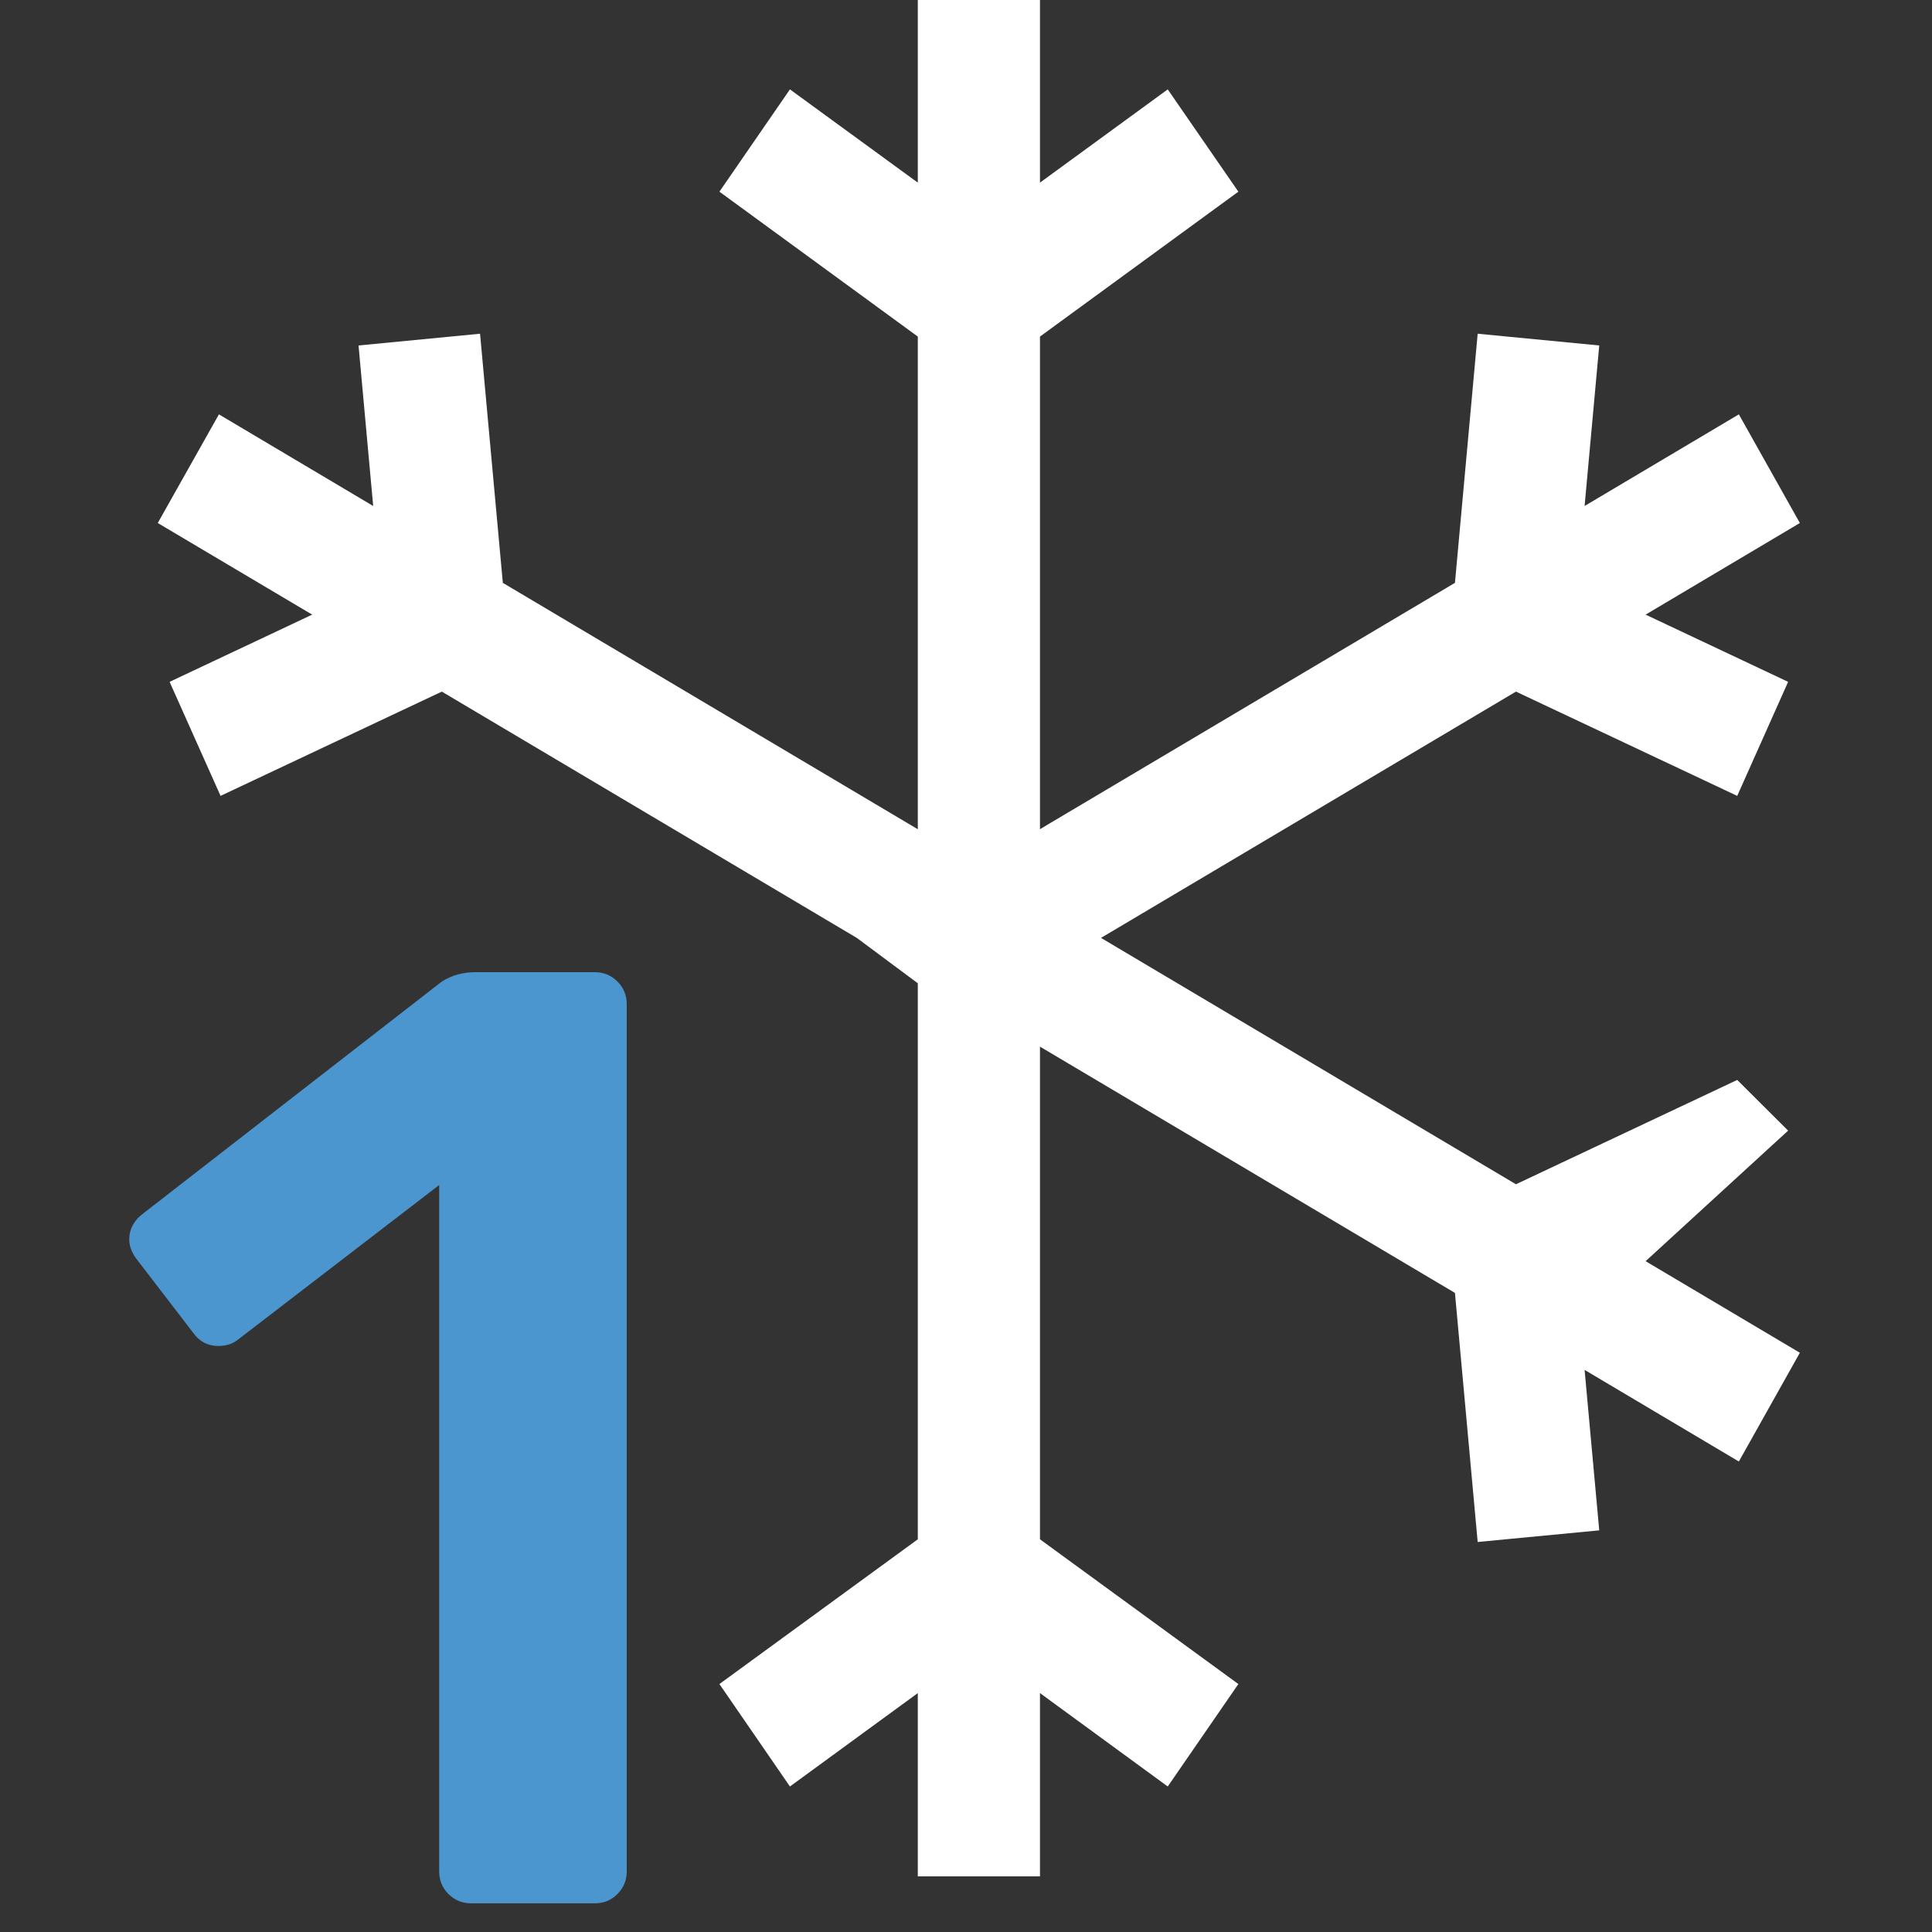<svg width="38" height="38" viewBox="0 0 38 38" fill="none" xmlns="http://www.w3.org/2000/svg">
<rect x="0" y="0" width="38" height="38" fill="#333333" stroke="none"/>
<g clip-path="url(#clip0_1_107)">
<g clip-path="url(#clip1_1_107)">
<path d="M35.17 22.238L34.169 21.241L29.817 23.293L21.655 18.447L21.851 18.331L29.817 13.603L34.169 15.654L35.17 13.411L32.367 12.089L35.401 10.287L34.201 8.15L31.167 9.952L31.455 6.795L29.064 6.564L28.617 11.464L20.648 16.194L20.455 16.31V6.62L24.357 3.77L22.968 1.758L20.455 3.592V-0.01H18.052V3.592L15.537 1.758L14.15 3.77L18.052 6.62V16.31L17.856 16.194L9.89 11.464L9.442 6.564L7.052 6.795L7.34 9.952L4.306 8.15L3.103 10.287L6.14 12.089L3.336 13.411L4.338 15.654L8.69 13.603L16.656 18.331L16.852 18.447L18.052 19.34V30.276L14.15 33.123L15.537 35.138L18.052 33.301V36.906H20.455V33.301L22.968 35.138L24.357 33.123L20.455 30.276V20.586L28.617 25.43L29.064 30.329L31.455 30.1L31.167 26.944L34.201 28.746L35.401 26.607L32.367 24.806L35.17 22.238Z" fill="white"/>
<path fill-rule="evenodd" clip-rule="evenodd" d="M9.266 37.436C9.092 37.436 8.944 37.375 8.821 37.253C8.699 37.131 8.638 36.983 8.638 36.808V23.308L4.688 26.343C4.583 26.43 4.452 26.474 4.295 26.474C4.086 26.474 3.92 26.386 3.798 26.212L2.673 24.747C2.586 24.625 2.542 24.503 2.542 24.381C2.542 24.171 2.638 23.997 2.83 23.857L8.691 19.305C8.883 19.183 9.101 19.122 9.345 19.122H11.7C11.874 19.122 12.022 19.183 12.144 19.305C12.266 19.427 12.327 19.575 12.327 19.75V36.808C12.327 36.983 12.266 37.131 12.144 37.253C12.022 37.375 11.874 37.436 11.7 37.436H9.266Z" fill="#4B96CE"/>
</g>
</g>
<defs>
<clipPath id="clip0_1_107">
<rect width="38" height="38" fill="white" transform="translate(0 -0.01)"/>
</clipPath>
<clipPath id="clip1_1_107">
<rect width="33.639" height="38" fill="white" transform="translate(2.18 -0.01)"/>
</clipPath>
</defs>
</svg>
